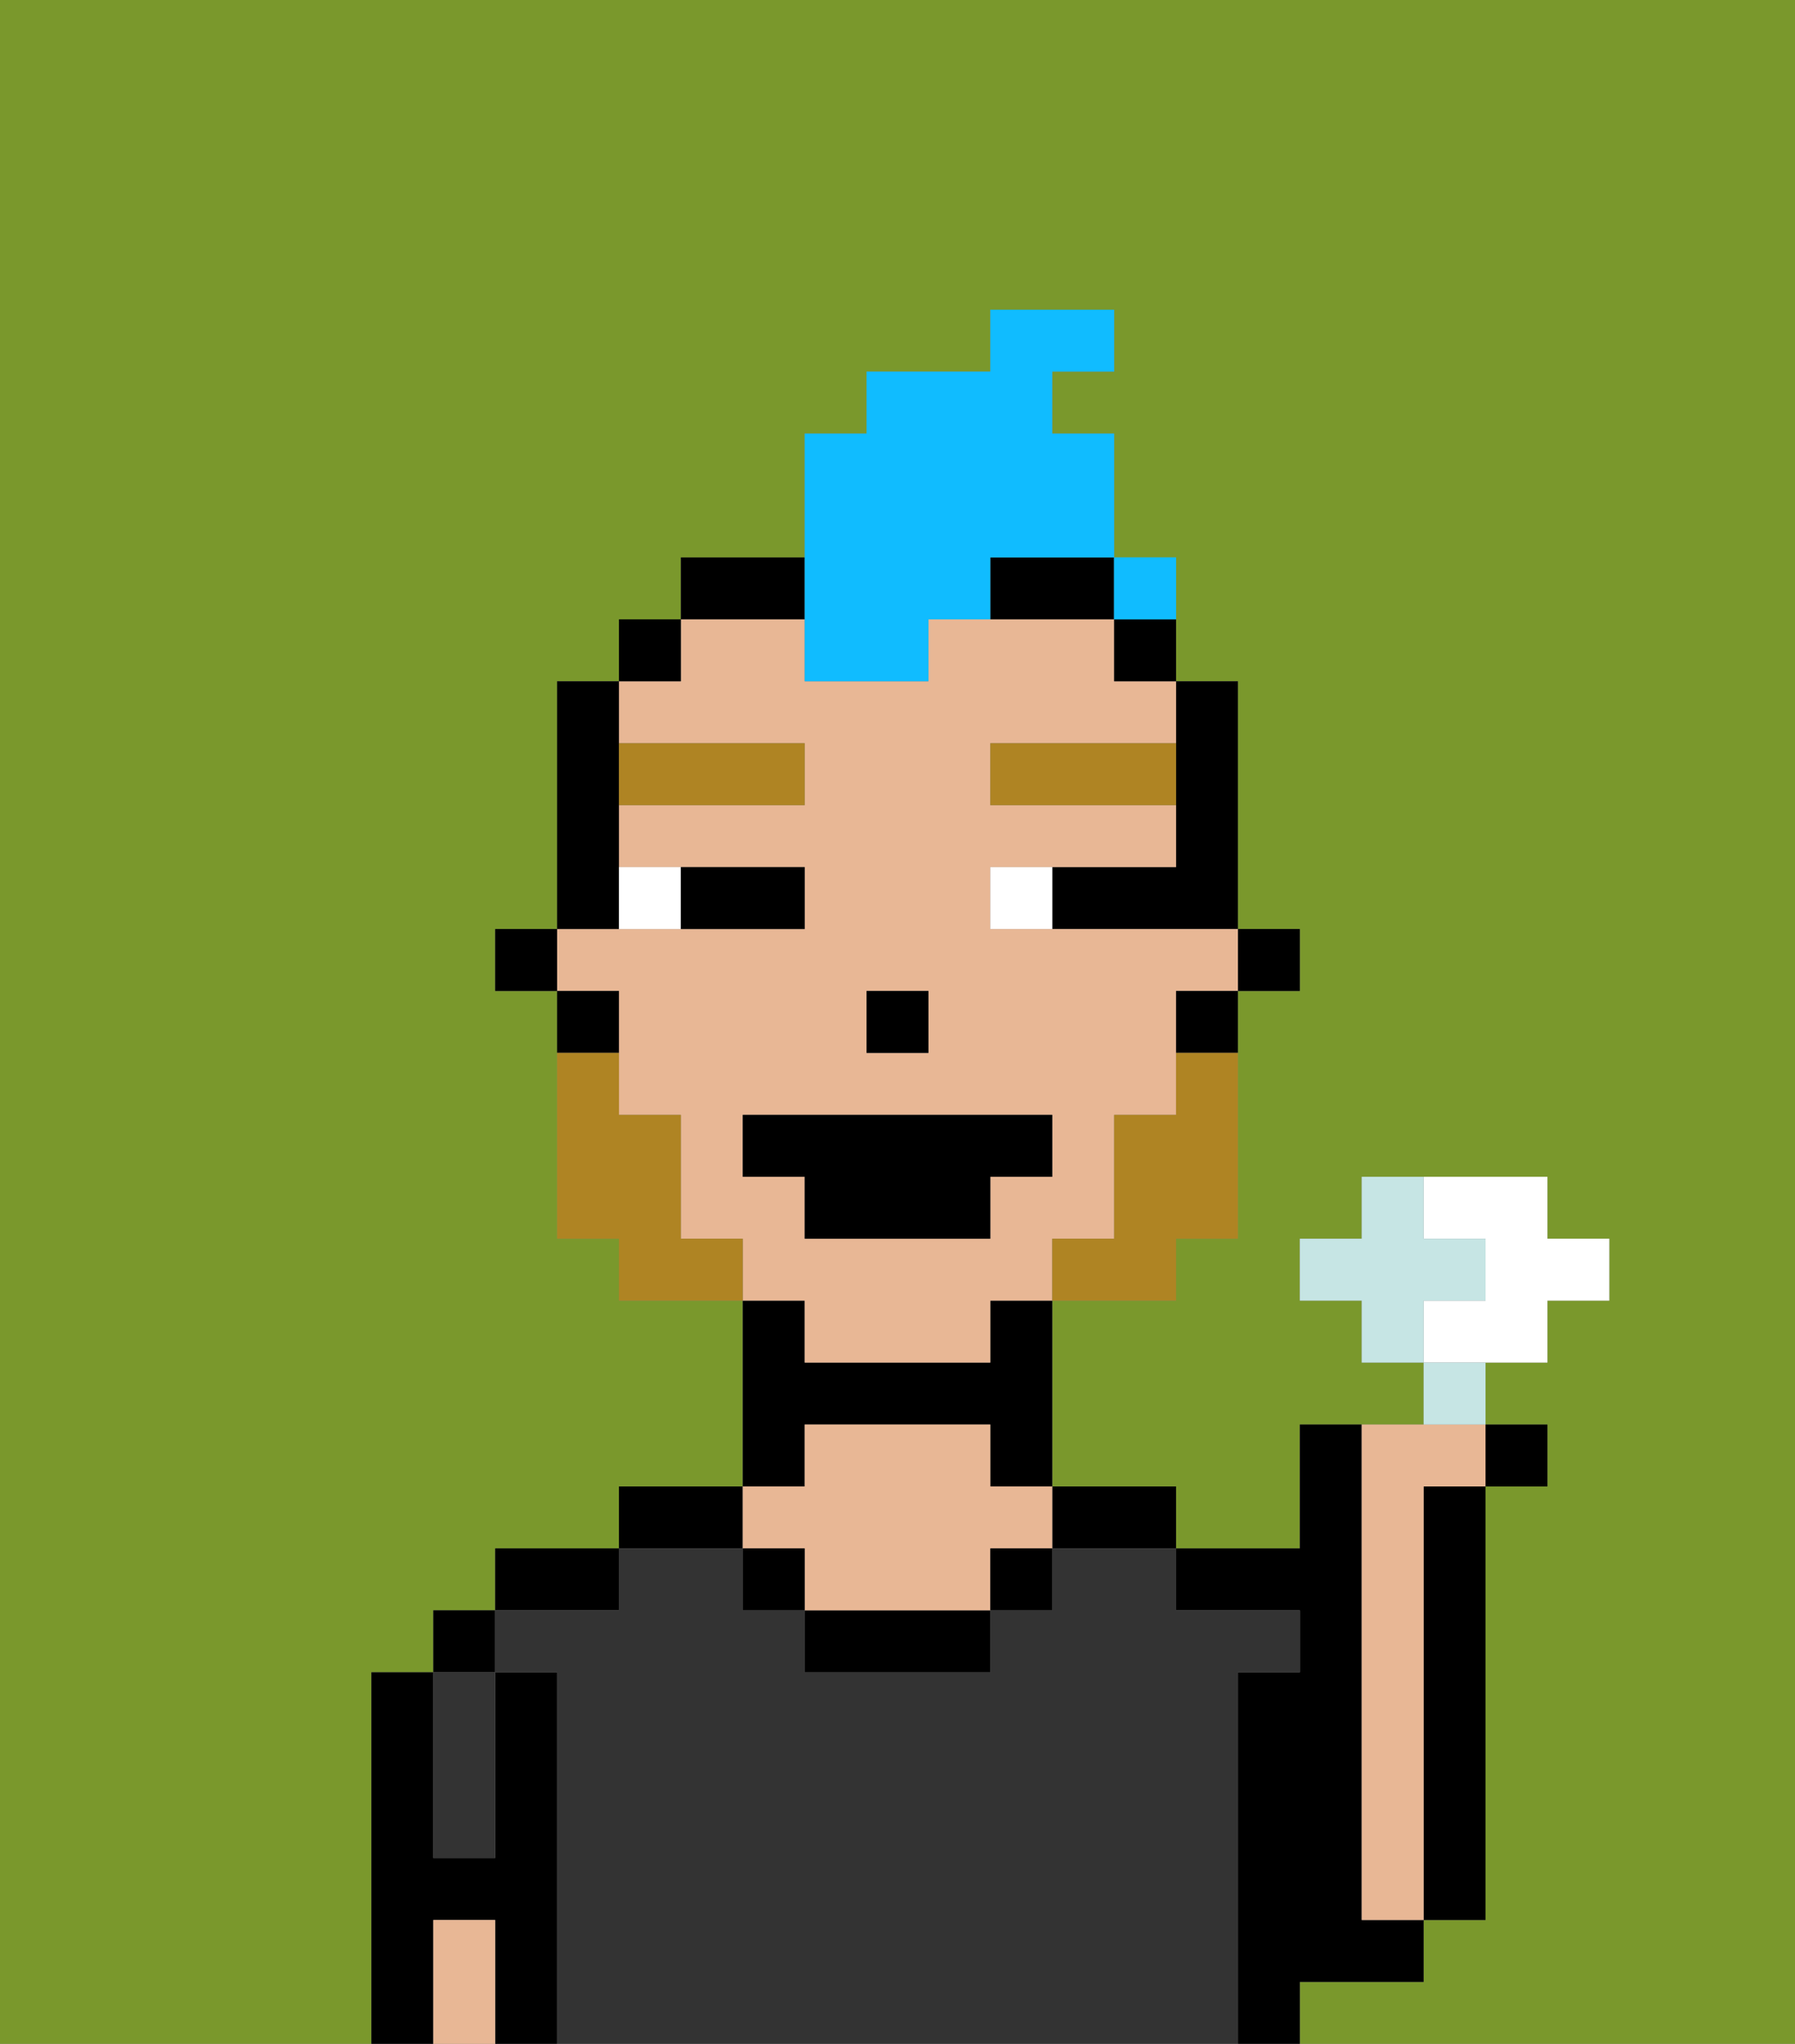 <svg xmlns="http://www.w3.org/2000/svg" viewBox="0 0 29 33"><rect x="0" y="0" width="29" height="33" fill="#808080" stroke="none"/><defs><style>polygon,rect,path{shape-rendering:crispedges;}.da128-1{fill:#7a982c;}.da128-2{fill:#000000;}.da128-3{fill:#e8b795;}.da128-4{fill:#333333;}.da128-5{fill:#ffffff;}.da128-6{fill:#af8423;}.da128-7{fill:#af8423;}.da128-8{fill:#10bcff;}.da128-9{fill:#c6e5e4;}</style></defs><path class="da128-1" d="M0,33H6V27H7V26H8V25h2V24h2V21H10V20H9V16H8V15H9V11h1V10h1V9h2V7h1V6h2V5h2V6H17V7h1V9h1v2h1v4h1v1H20v4H19v1H17v3h2v1h2V23h2V22H22V21H21V20h1V19h3v1h1v1H25v1H24v1h1v1H24v7H23v1H21v1h8V0H0Z"/><rect class="da128-2" x="7" y="26" width="1" height="1"/><path class="da128-2" d="M9,27H8v3H7V27H6v6H7V31H8v2H9V27Z"/><path class="da128-2" d="M10,25H8v1h2Z"/><path class="da128-2" d="M12,24H10v1h2Z"/><path class="da128-2" d="M13,23h3v1h1V21H16v1H13V21H12v3h1Z"/><path class="da128-2" d="M18,25h1V24H17v1Z"/><path class="da128-2" d="M22,32h1V31H22V23H21v2H19v1h2v1H20v6h1V32Z"/><path class="da128-2" d="M23,25v6h1V24H23Z"/><path class="da128-3" d="M22,31h1V24h1V23H22v8Z"/><path class="da128-4" d="M20,27h1V26H19V25H17v1H16v1H13V26H12V25H10v1H8v1H9v6H20V27Z"/><path class="da128-2" d="M13,26v1h3V26H13Z"/><path class="da128-3" d="M13,25v1h3V25h1V24H16V23H13v1H12v1Z"/><path class="da128-4" d="M7,30H8V27H7v3Z"/><path class="da128-3" d="M7,31v2H8V31Z"/><rect class="da128-2" x="16" y="25" width="1" height="1"/><rect class="da128-2" x="12" y="25" width="1" height="1"/><rect class="da128-2" x="20" y="15" width="1" height="1"/><path class="da128-2" d="M19,13v1H17v1h3V11H19v2Z"/><path class="da128-3" d="M13,22h3V21h1V20h1V18h1V16h1V15H16V14h3V13H16V12h3V11H18V10H15v1H13V10H11v1H10v1h3v1H10v1h3v1H9v1h1v2h1v2h1v1h1Zm1-6h1v1H14Zm-2,3V18h5v1H16v1H13V19Z"/><path class="da128-2" d="M19,17h1V16H19Z"/><path class="da128-2" d="M18,11h1V10H18Z"/><path class="da128-2" d="M16,10h2V9H16Z"/><path class="da128-2" d="M13,9H11v1h2Z"/><rect class="da128-2" x="10" y="10" width="1" height="1"/><path class="da128-2" d="M10,14V11H9v4h1Z"/><path class="da128-2" d="M10,16H9v1h1Z"/><rect class="da128-2" x="8" y="15" width="1" height="1"/><rect class="da128-2" x="14" y="16" width="1" height="1"/><path class="da128-5" d="M11,15V14H10v1Z"/><path class="da128-5" d="M16,14v1h1V14Z"/><path class="da128-2" d="M12,15h1V14H11v1Z"/><path class="da128-6" d="M13,13V12H10v1Z"/><path class="da128-6" d="M16,12v1h3V12Z"/><path class="da128-7" d="M19,18H18v2H17v1h2V20h1V17H19Z"/><path class="da128-7" d="M11,20V18H10V17H9v3h1v1h2V20Z"/><polygon class="da128-2" points="13 20 16 20 16 19 17 19 17 18 12 18 12 19 13 19 13 20"/><path class="da128-8" d="M13,11h2V10h1V9h2V7H17V6h1V5H16V6H14V7H13v4Z"/><path class="da128-8" d="M19,10V9H18v1Z"/><path class="da128-5" d="M25,22V21h1V20H25V19H23v1h1v1H23v1h2Z"/><path class="da128-9" d="M24,21V20H23V19H22v1H21v1h1v1h1V21Z"/><path class="da128-9" d="M24,22H23v1h1Z"/><rect class="da128-2" x="24" y="23" width="1" height="1"/><rect class="da128-8" x="18" y="9" width="1" height="1"></rect></svg>